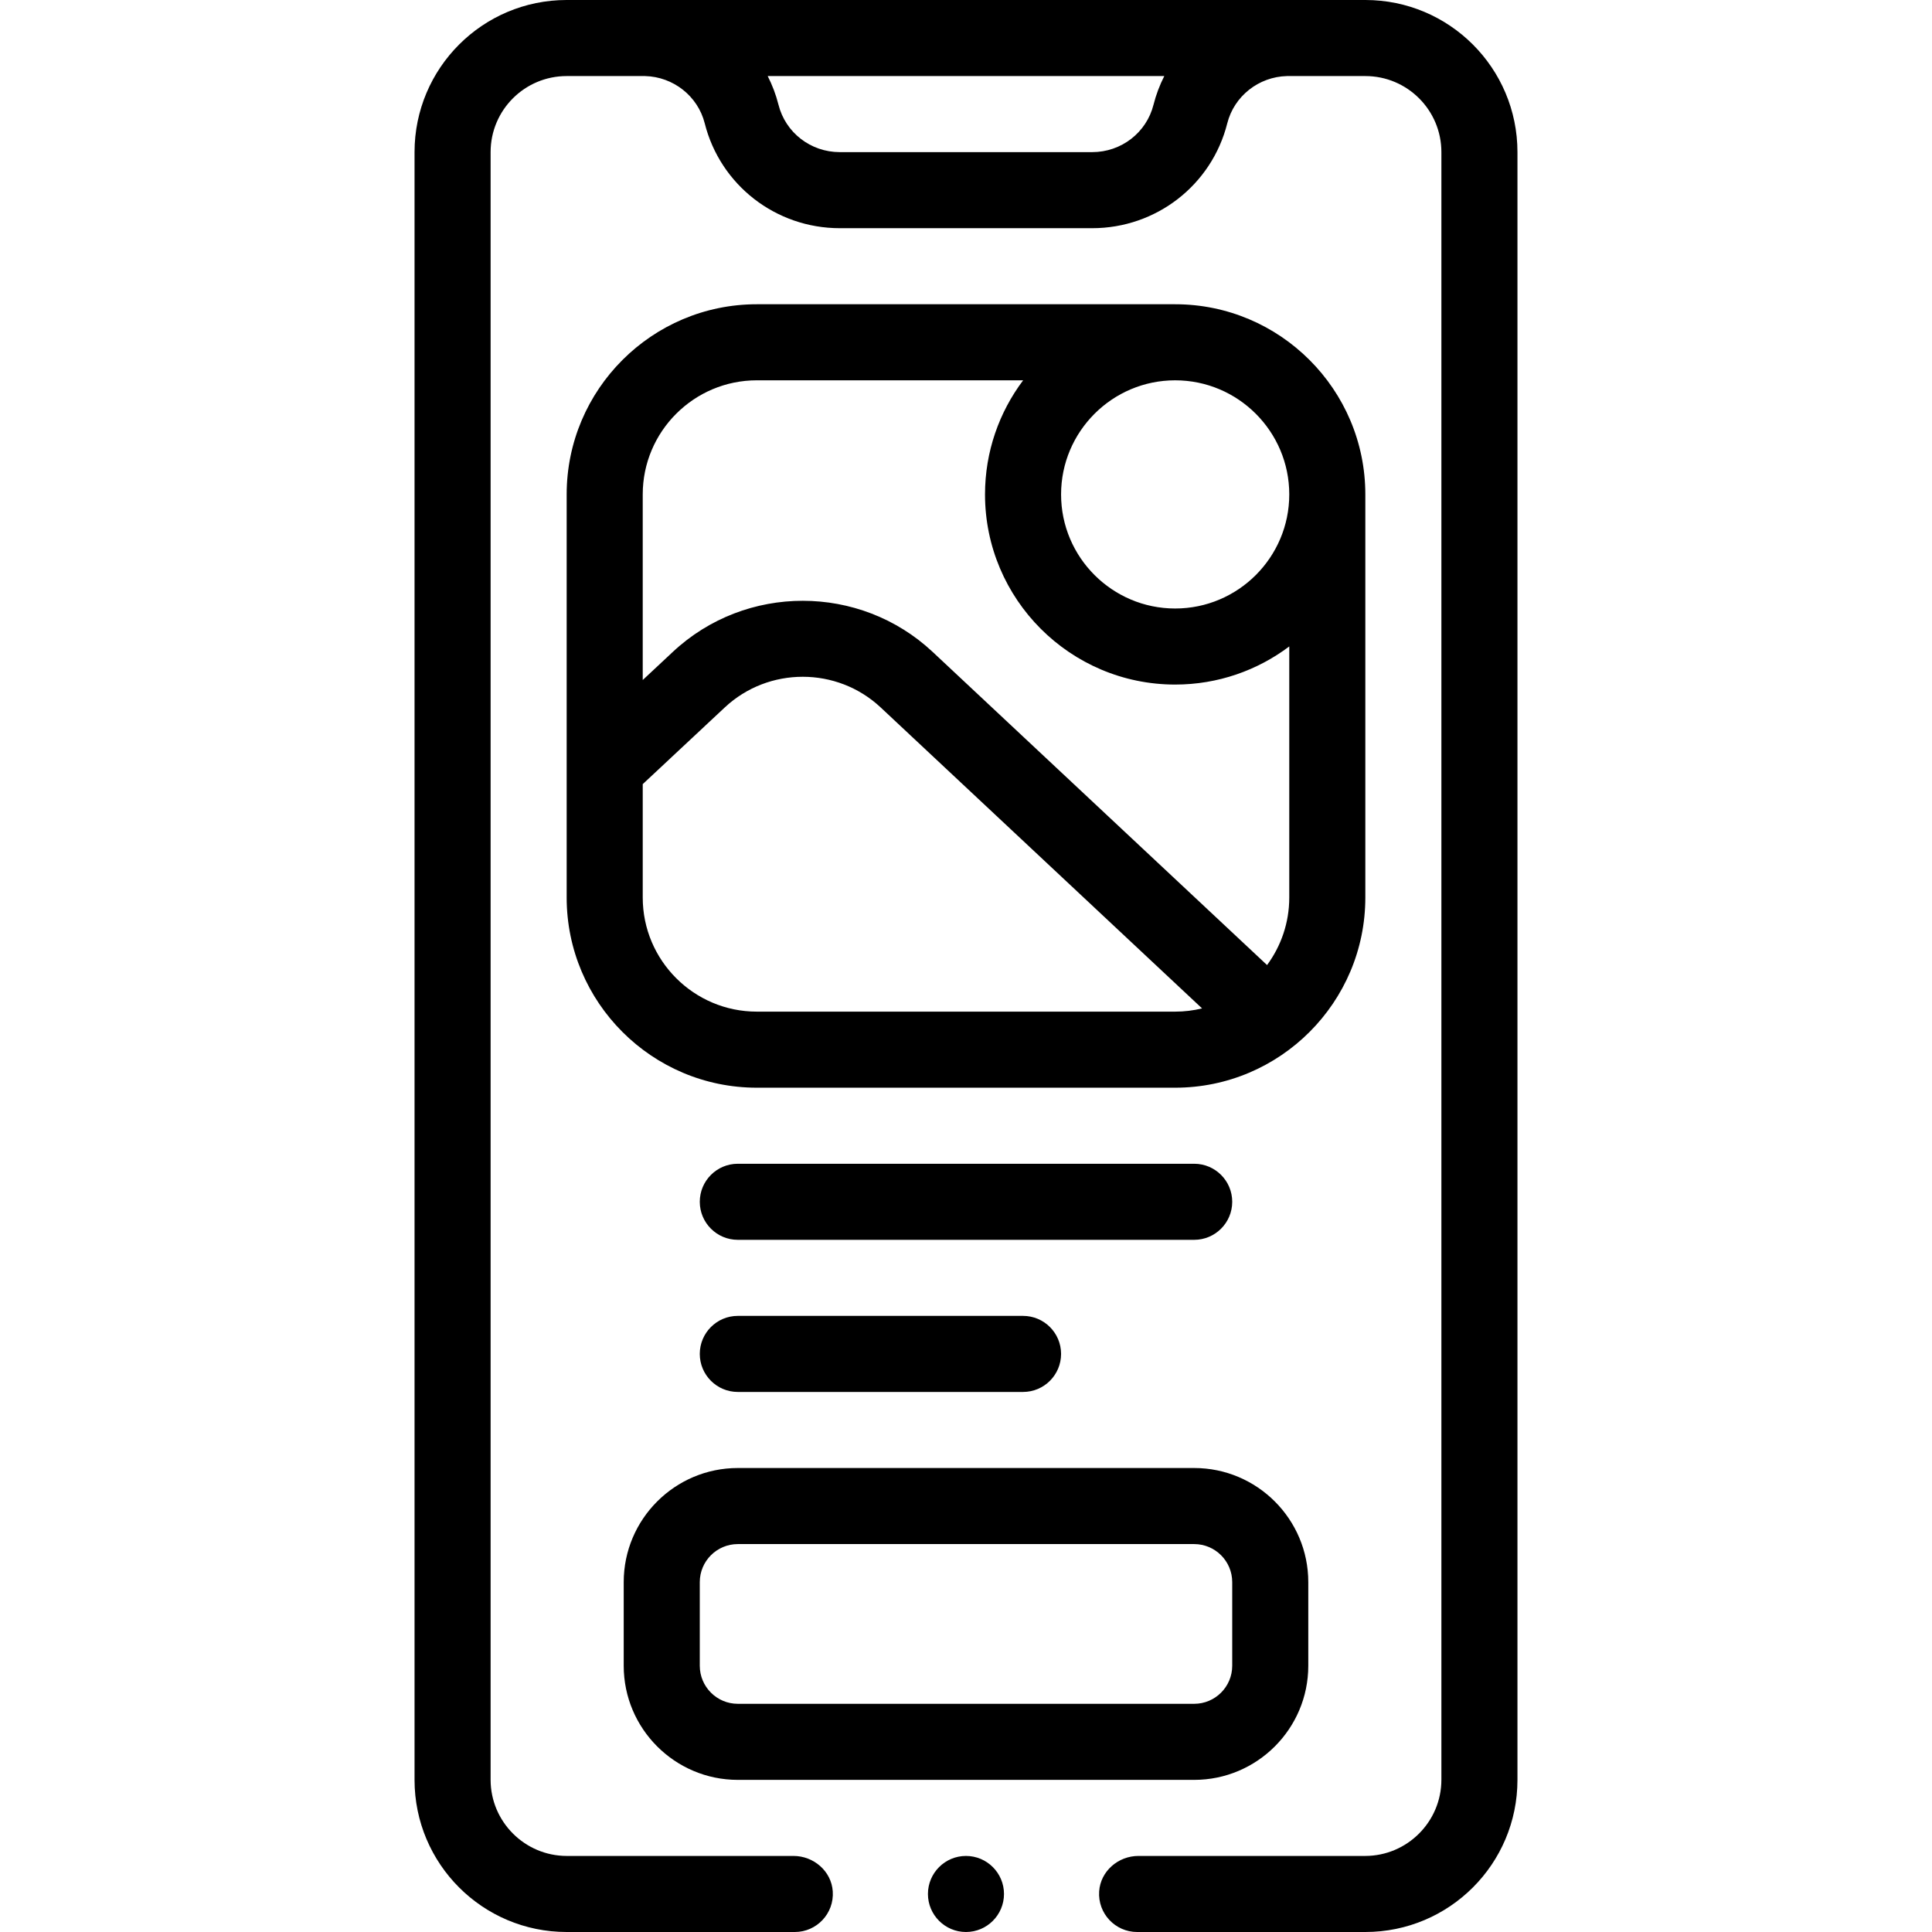 <svg id="Capa_1" enable-background="new 0 0 508 508" height="512" viewBox="0 0 508 508" width="512" xmlns="http://www.w3.org/2000/svg"><g><path d="m263.99 498c0 5.51-4.48 10-10 10-5.511 0-10-4.49-10-10s4.489-10 10-10c5.52 0 10 4.49 10 10zm-99.99-60v-22c0-16.542 13.458-30 30-30h120c16.542 0 30 13.458 30 30v22c0 16.542-13.458 30-30 30h-120c-16.542 0-30-13.458-30-30zm20 0c0 5.514 4.486 10 10 10h120c5.514 0 10-4.486 10-10v-22c0-5.514-4.486-10-10-10h-120c-5.514 0-10 4.486-10 10zm140-122c0-5.522-4.478-10-10-10h-120c-5.522 0-10 4.478-10 10s4.478 10 10 10h120c5.522 0 10-4.478 10-10zm-130 30c-5.522 0-10 4.478-10 10s4.478 10 10 10h75c5.522 0 10-4.478 10-10s-4.478-10-10-10zm115-60h-110c-27.57 0-50-22.43-50-50v-106c0-27.57 22.43-50 50-50h110c27.57 0 50 22.43 50 50v106c0 27.57-22.43 50-50 50zm-30-156c0 16.542 13.458 30 30 30s30-13.458 30-30-13.458-30-30-30-30 13.458-30 30zm-110 0v48.804l7.923-7.406c19.164-17.912 49.172-17.899 68.32.028l87.92 82.328c3.665-4.975 5.837-11.115 5.837-17.754v-66.027c-8.363 6.292-18.753 10.027-30 10.027-27.57 0-50-22.43-50-50 0-11.247 3.735-21.637 10.027-30h-70.027c-16.542 0-30 13.458-30 30zm140 136c2.436 0 4.803-.299 7.072-.85l-84.499-79.125c-11.488-10.758-29.494-10.766-40.992-.018l-21.581 20.174v29.819c0 16.542 13.458 30 30 30zm-160 242c-22.091 0-40-17.909-40-40v-428c0-22.091 17.909-40 40-40h210c22.091 0 40 17.909 40 40v428c0 22.091-17.909 40-40 40h-60.01c-5.741 0-10.373-4.872-9.976-10.694.361-5.306 5.016-9.306 10.334-9.306h59.652c11.01-.021 19.979-8.99 20-20 0-.01 0-.01 0-.021v-427.979c0-11.046-8.954-20-20-20h-20.614c-7.444.189-13.892 5.293-15.689 12.43-4.087 16.232-18.689 27.57-35.511 27.57h-66.371c-16.822 0-31.425-11.338-35.512-27.571-1.797-7.136-8.244-12.24-15.689-12.429h-20.614c-11.046 0-20 8.954-20 20v428c.02 11.01 8.99 19.979 20 20h59.637c5.317 0 9.968 3.999 10.33 9.304.397 5.823-4.226 10.696-9.976 10.696zm157.139-488h-104.278c1.206 2.369 2.168 4.892 2.836 7.545 1.846 7.334 8.474 12.455 16.117 12.455h66.371c7.644 0 14.271-5.121 16.117-12.454.669-2.653 1.631-5.176 2.837-7.546z"/></g></svg>